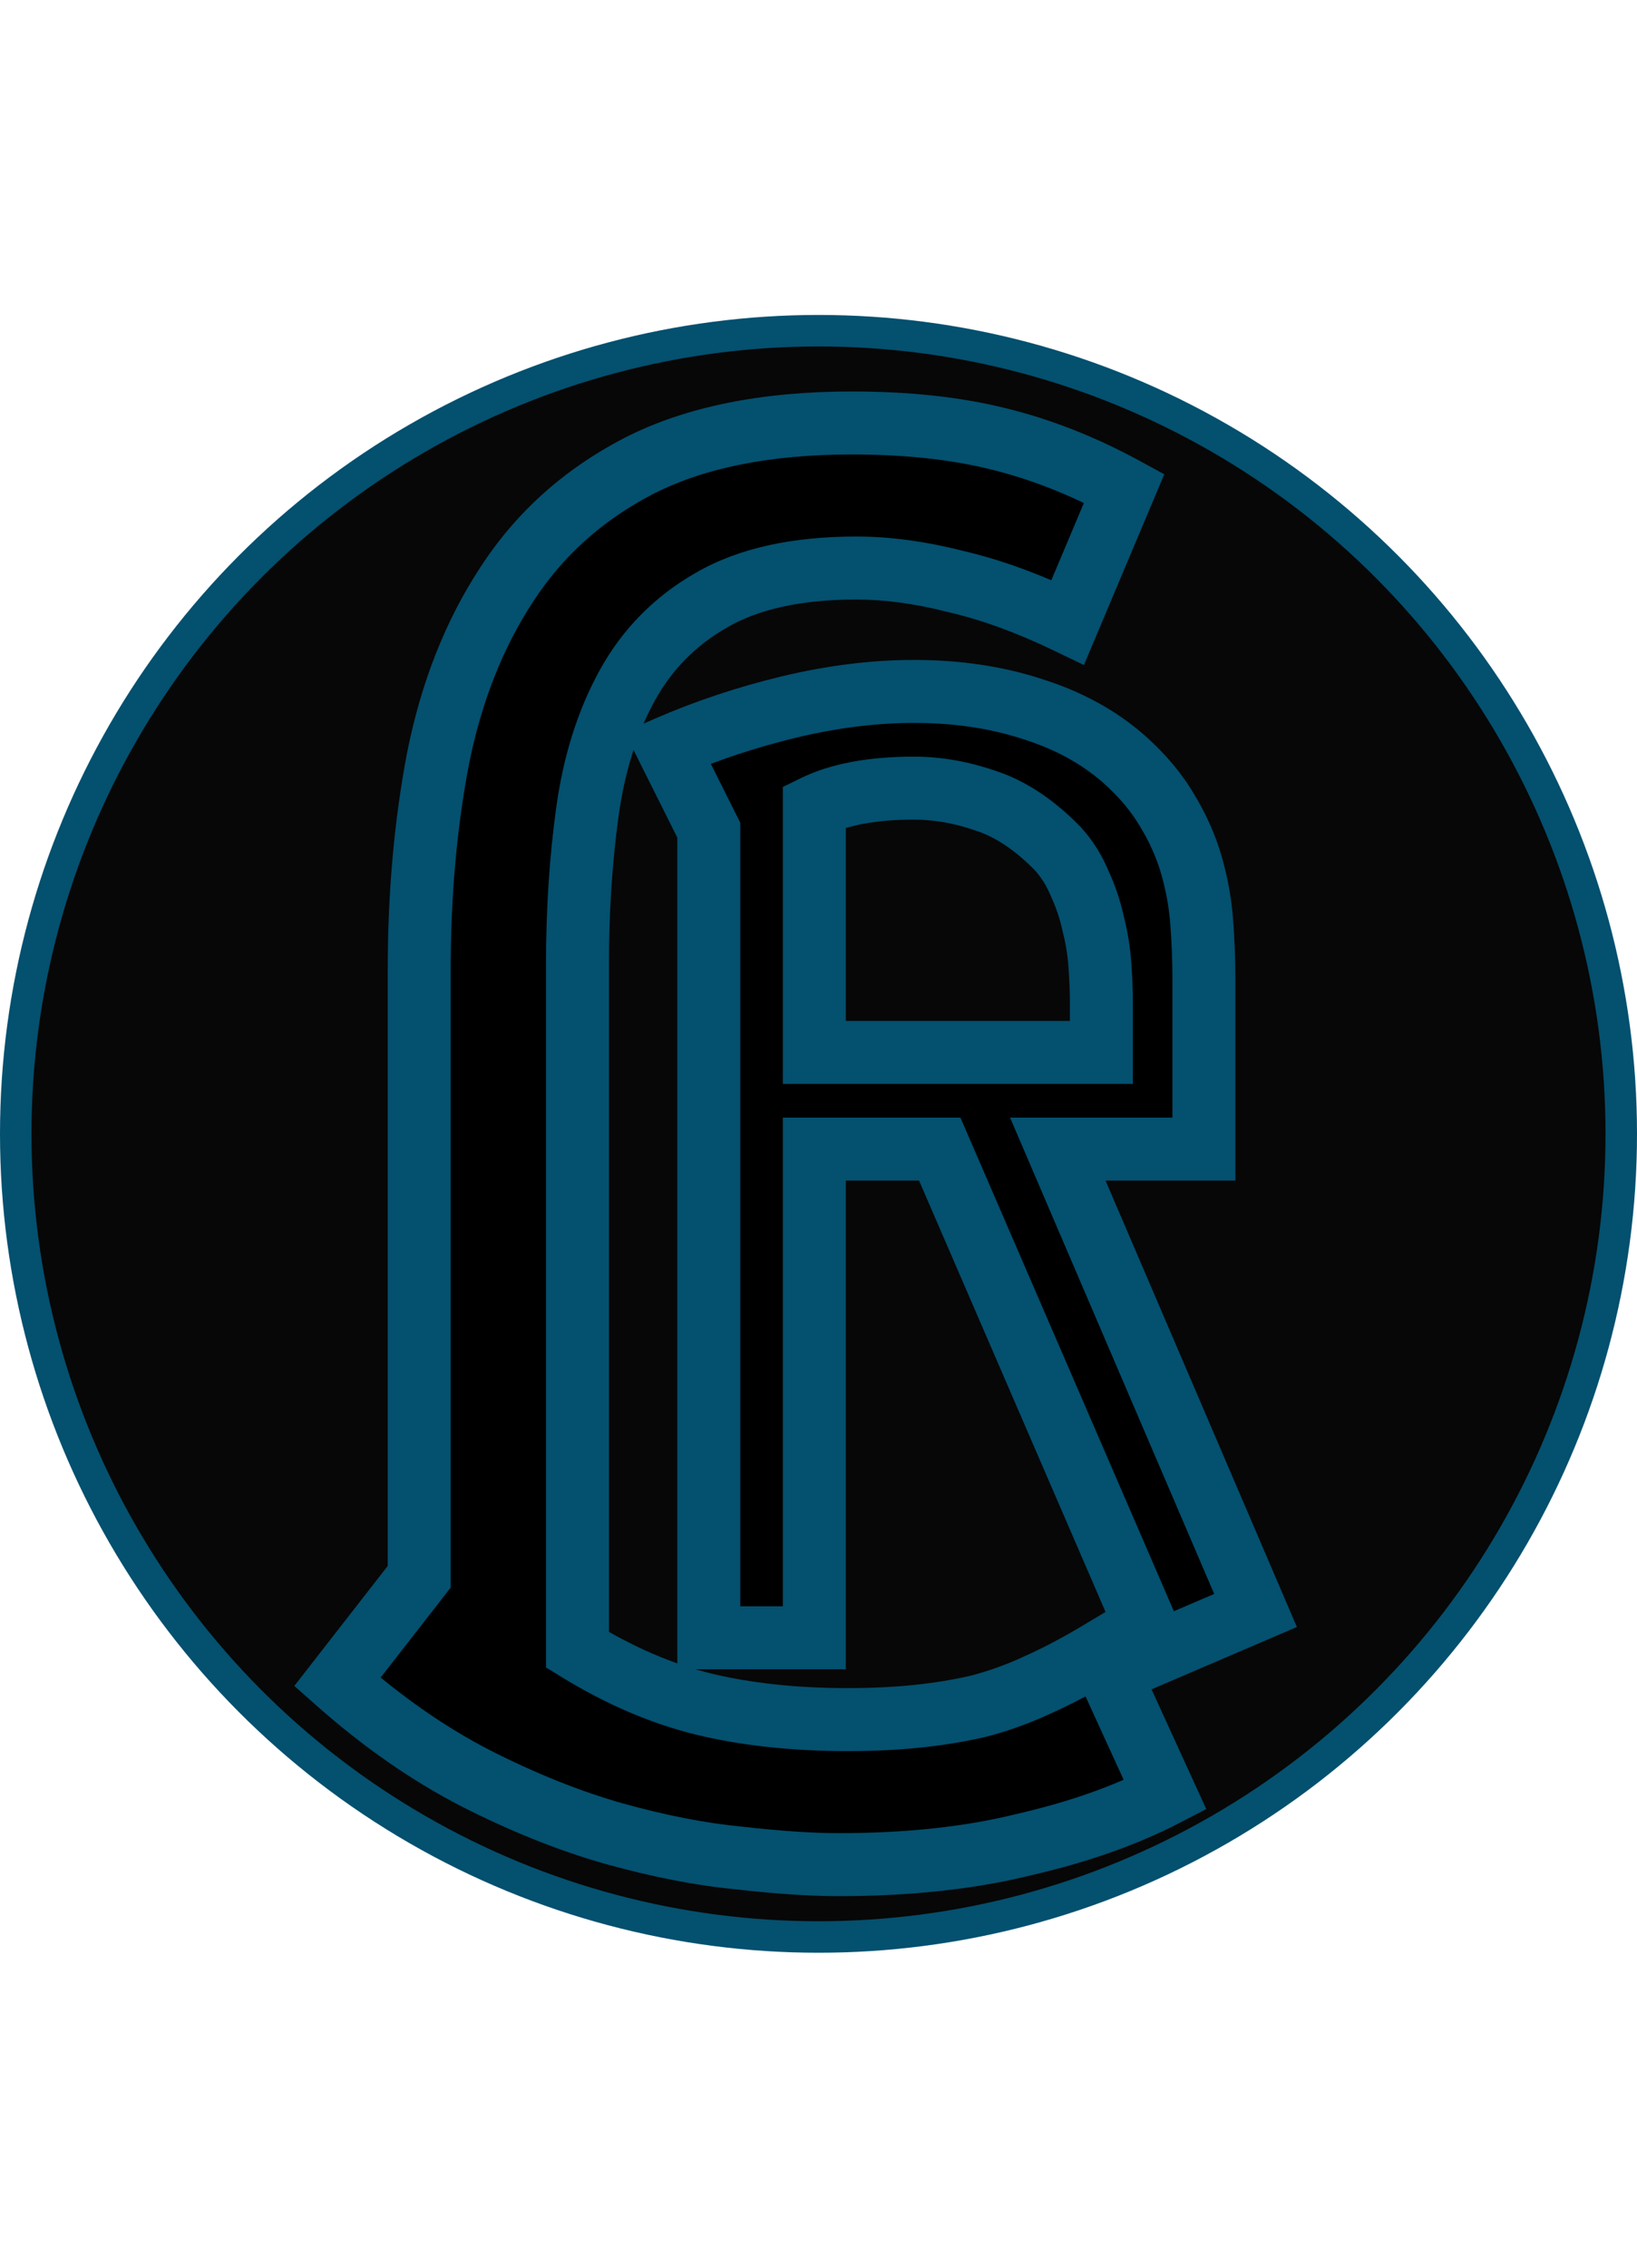 <svg width="104" height="144" viewBox="0 0 104 144" fill="none" xmlns="http://www.w3.org/2000/svg">
<circle cx="52" cy="72" r="51" fill="#070707" stroke="#03506F" stroke-width="2"/>
<path d="M67.836 39.516C65.305 38.297 62.914 37.43 60.664 36.914C58.461 36.352 56.375 36.07 54.406 36.07C50.609 36.07 47.539 36.75 45.195 38.109C42.898 39.422 41.117 41.227 39.852 43.523C38.586 45.82 37.742 48.492 37.32 51.539C36.898 54.586 36.688 57.82 36.688 61.242V104.766C39.359 106.406 42.031 107.555 44.703 108.211C47.422 108.867 50.469 109.195 53.844 109.195C55.438 109.195 56.914 109.125 58.273 108.984C59.633 108.844 60.922 108.633 62.141 108.352C63.406 108.023 64.648 107.578 65.867 107.016C67.133 106.453 68.469 105.75 69.875 104.906L74.023 113.977C71.492 115.289 68.492 116.344 65.023 117.141C61.602 117.984 57.688 118.406 53.281 118.406C51.547 118.406 49.438 118.266 46.953 117.984C44.516 117.75 41.867 117.234 39.008 116.438C36.195 115.641 33.266 114.469 30.219 112.922C27.219 111.375 24.289 109.336 21.43 106.805L26.633 100.125V61.594C26.633 56.812 27.031 52.336 27.828 48.164C28.672 43.945 30.125 40.266 32.188 37.125C34.25 33.938 37.039 31.43 40.555 29.602C44.117 27.773 48.641 26.859 54.125 26.859C57.594 26.859 60.664 27.188 63.336 27.844C66.055 28.5 68.75 29.555 71.422 31.008L67.836 39.516Z" fill="black"/>
<path d="M67.836 39.516L66.968 41.318L68.862 42.23L69.679 40.292L67.836 39.516ZM60.664 36.914L60.169 38.852L60.193 38.858L60.217 38.864L60.664 36.914ZM45.195 38.109L46.188 39.846L46.199 39.839L45.195 38.109ZM36.688 104.766H34.688V105.885L35.641 106.47L36.688 104.766ZM44.703 108.211L44.226 110.153L44.234 110.155L44.703 108.211ZM62.141 108.352L62.59 110.3L62.617 110.294L62.642 110.288L62.141 108.352ZM65.867 107.016L65.055 105.188L65.042 105.194L65.029 105.2L65.867 107.016ZM69.875 104.906L71.694 104.074L70.764 102.041L68.846 103.191L69.875 104.906ZM74.023 113.977L74.944 115.752L76.634 114.876L75.842 113.145L74.023 113.977ZM65.023 117.141L64.576 115.191L64.56 115.195L64.545 115.199L65.023 117.141ZM46.953 117.984L47.178 115.997L47.161 115.995L47.145 115.994L46.953 117.984ZM39.008 116.438L38.463 118.362L38.471 118.364L39.008 116.438ZM30.219 112.922L29.302 114.7L29.313 114.705L30.219 112.922ZM21.43 106.805L19.852 105.576L18.698 107.057L20.104 108.302L21.43 106.805ZM26.633 100.125L28.211 101.354L28.633 100.812V100.125H26.633ZM27.828 48.164L25.867 47.772L25.865 47.78L25.864 47.789L27.828 48.164ZM32.188 37.125L33.859 38.223L33.867 38.212L32.188 37.125ZM40.555 29.602L39.642 27.822L39.632 27.827L40.555 29.602ZM63.336 27.844L62.859 29.786L62.867 29.788L63.336 27.844ZM71.422 31.008L73.265 31.785L73.968 30.116L72.377 29.251L71.422 31.008ZM68.704 37.714C66.066 36.444 63.533 35.52 61.111 34.965L60.217 38.864C62.295 39.34 64.544 40.15 66.968 41.318L68.704 37.714ZM61.159 34.976C58.818 34.379 56.565 34.07 54.406 34.07V38.07C56.185 38.07 58.103 38.325 60.169 38.852L61.159 34.976ZM54.406 34.07C50.391 34.07 46.939 34.786 44.192 36.379L46.199 39.839C48.139 38.714 50.827 38.07 54.406 38.07V34.07ZM44.203 36.373C41.59 37.866 39.545 39.936 38.1 42.558L41.603 44.489C42.69 42.517 44.207 40.978 46.188 39.846L44.203 36.373ZM38.1 42.558C36.698 45.103 35.789 48.017 35.339 51.265L39.301 51.813C39.695 48.968 40.474 46.538 41.603 44.489L38.1 42.558ZM35.339 51.265C34.903 54.412 34.688 57.739 34.688 61.242H38.688C38.688 57.902 38.893 54.76 39.301 51.813L35.339 51.265ZM34.688 61.242V104.766H38.688V61.242H34.688ZM35.641 106.47C38.465 108.204 41.327 109.441 44.226 110.153L45.18 106.269C42.735 105.668 40.254 104.608 37.734 103.061L35.641 106.47ZM44.234 110.155C47.134 110.855 50.342 111.195 53.844 111.195V107.195C50.596 107.195 47.71 106.879 45.172 106.267L44.234 110.155ZM53.844 111.195C55.495 111.195 57.041 111.123 58.479 110.974L58.068 106.995C56.787 107.127 55.38 107.195 53.844 107.195V111.195ZM58.479 110.974C59.913 110.825 61.284 110.602 62.59 110.3L61.691 106.403C60.559 106.664 59.352 106.862 58.068 106.995L58.479 110.974ZM62.642 110.288C64.027 109.929 65.381 109.443 66.705 108.832L65.029 105.2C63.916 105.714 62.786 106.118 61.639 106.416L62.642 110.288ZM66.68 108.843C68.032 108.242 69.44 107.5 70.904 106.621L68.846 103.191C67.497 104 66.234 104.664 65.055 105.188L66.68 108.843ZM68.056 105.738L72.205 114.808L75.842 113.145L71.694 104.074L68.056 105.738ZM73.103 112.201C70.753 113.42 67.919 114.423 64.576 115.191L65.471 119.09C69.066 118.264 72.232 117.159 74.944 115.752L73.103 112.201ZM64.545 115.199C61.313 115.996 57.564 116.406 53.281 116.406V120.406C57.811 120.406 61.89 119.973 65.502 119.082L64.545 115.199ZM53.281 116.406C51.647 116.406 49.617 116.273 47.178 115.997L46.728 119.972C49.258 120.258 51.447 120.406 53.281 120.406V116.406ZM47.145 115.994C44.845 115.772 42.314 115.283 39.545 114.511L38.471 118.364C41.42 119.186 44.186 119.728 46.762 119.975L47.145 115.994ZM39.553 114.513C36.884 113.757 34.075 112.636 31.124 111.139L29.313 114.705C32.457 116.301 35.507 117.524 38.463 118.362L39.553 114.513ZM31.135 111.144C28.301 109.683 25.506 107.743 22.755 105.307L20.104 108.302C23.072 110.929 26.137 113.067 29.302 114.699L31.135 111.144ZM23.008 108.034L28.211 101.354L25.055 98.896L19.852 105.576L23.008 108.034ZM28.633 100.125V61.594H24.633V100.125H28.633ZM28.633 61.594C28.633 56.923 29.022 52.573 29.793 48.539L25.864 47.789C25.04 52.099 24.633 56.702 24.633 61.594H28.633ZM29.789 48.556C30.59 44.553 31.956 41.12 33.859 38.223L30.516 36.027C28.294 39.411 26.754 43.338 25.867 47.772L29.789 48.556ZM33.867 38.212C35.733 35.328 38.255 33.051 41.477 31.376L39.632 27.827C35.823 29.808 32.767 32.547 30.508 36.038L33.867 38.212ZM41.468 31.381C44.663 29.741 48.847 28.859 54.125 28.859V24.859C48.434 24.859 43.571 25.806 39.642 27.822L41.468 31.381ZM54.125 28.859C57.473 28.859 60.377 29.177 62.859 29.786L63.813 25.901C60.951 25.198 57.715 24.859 54.125 24.859V28.859ZM62.867 29.788C65.402 30.4 67.934 31.388 70.466 32.765L72.377 29.251C69.566 27.722 66.708 26.6 63.805 25.9L62.867 29.788ZM69.579 30.231L65.993 38.739L69.679 40.292L73.265 31.785L69.579 30.231Z" fill="#03506F"/>
<path d="M42.406 47.469C44.844 46.406 47.422 45.547 50.141 44.891C52.891 44.234 55.531 43.906 58.062 43.906C60.812 43.906 63.328 44.281 65.609 45.031C67.891 45.75 69.828 46.812 71.422 48.219C72.578 49.25 73.484 50.328 74.141 51.453C74.828 52.578 75.344 53.734 75.688 54.922C76.031 56.109 76.25 57.312 76.344 58.531C76.438 59.75 76.484 60.953 76.484 62.141V72.969H67.203L79.766 102.266L73.531 104.938L59.703 72.969H51.734V104H45.031V52.719L42.406 47.469ZM51.734 66.828H69.969V63.594C69.969 62.875 69.938 62.094 69.875 61.25C69.812 60.375 69.672 59.516 69.453 58.672C69.266 57.797 68.984 56.953 68.609 56.141C68.266 55.297 67.797 54.547 67.203 53.891C65.703 52.359 64.172 51.344 62.609 50.844C61.078 50.312 59.562 50.047 58.062 50.047C55.438 50.047 53.328 50.438 51.734 51.219V66.828Z" fill="black"/>
<path d="M42.406 47.469L41.607 45.635L39.675 46.478L40.617 48.363L42.406 47.469ZM50.141 44.891L49.676 42.945L49.671 42.947L50.141 44.891ZM65.609 45.031L64.985 46.931L64.996 46.935L65.008 46.939L65.609 45.031ZM71.422 48.219L72.753 46.726L72.745 46.719L71.422 48.219ZM74.141 51.453L72.413 52.461L72.423 52.479L72.434 52.496L74.141 51.453ZM76.484 72.969V74.969H78.484V72.969H76.484ZM67.203 72.969V70.969H64.169L65.365 73.757L67.203 72.969ZM79.766 102.266L80.553 104.104L82.392 103.316L81.604 101.477L79.766 102.266ZM73.531 104.938L71.696 105.732L72.487 107.561L74.319 106.776L73.531 104.938ZM59.703 72.969L61.539 72.175L61.017 70.969H59.703V72.969ZM51.734 72.969V70.969H49.734V72.969H51.734ZM51.734 104V106H53.734V104H51.734ZM45.031 104H43.031V106H45.031V104ZM45.031 52.719H47.031V52.247L46.82 51.824L45.031 52.719ZM51.734 66.828H49.734V68.828H51.734V66.828ZM69.969 66.828V68.828H71.969V66.828H69.969ZM69.875 61.25L67.88 61.392L67.88 61.398L69.875 61.25ZM69.453 58.672L67.498 59.091L67.506 59.133L67.517 59.174L69.453 58.672ZM68.609 56.141L66.757 56.895L66.774 56.937L66.793 56.979L68.609 56.141ZM67.203 53.891L68.686 52.549L68.66 52.519L68.632 52.491L67.203 53.891ZM62.609 50.844L61.954 52.733L61.977 52.741L62 52.749L62.609 50.844ZM51.734 51.219L50.854 49.423L49.734 49.972V51.219H51.734ZM43.205 49.302C45.531 48.288 47.998 47.465 50.61 46.835L49.671 42.947C46.845 43.629 44.157 44.524 41.607 45.635L43.205 49.302ZM50.605 46.836C53.22 46.212 55.705 45.906 58.062 45.906V41.906C55.358 41.906 52.561 42.257 49.676 42.945L50.605 46.836ZM58.062 45.906C60.631 45.906 62.932 46.256 64.985 46.931L66.234 43.131C63.724 42.306 60.994 41.906 58.062 41.906V45.906ZM65.008 46.939C67.056 47.584 68.739 48.519 70.099 49.718L72.745 46.719C70.917 45.106 68.725 43.916 66.21 43.124L65.008 46.939ZM70.091 49.711C71.119 50.629 71.88 51.548 72.413 52.461L75.868 50.445C75.088 49.108 74.037 47.871 72.753 46.726L70.091 49.711ZM72.434 52.496C73.035 53.479 73.475 54.473 73.766 55.478L77.609 54.366C77.212 52.996 76.621 51.677 75.847 50.41L72.434 52.496ZM73.766 55.478C74.073 56.536 74.266 57.604 74.35 58.685L78.338 58.378C78.234 57.021 77.99 55.683 77.609 54.366L73.766 55.478ZM74.35 58.685C74.44 59.854 74.484 61.006 74.484 62.141H78.484C78.484 60.901 78.435 59.646 78.338 58.378L74.35 58.685ZM74.484 62.141V72.969H78.484V62.141H74.484ZM76.484 70.969H67.203V74.969H76.484V70.969ZM65.365 73.757L77.927 103.054L81.604 101.477L69.041 72.181L65.365 73.757ZM78.978 100.427L72.743 103.099L74.319 106.776L80.553 104.104L78.978 100.427ZM75.367 104.143L61.539 72.175L57.867 73.763L71.696 105.732L75.367 104.143ZM59.703 70.969H51.734V74.969H59.703V70.969ZM49.734 72.969V104H53.734V72.969H49.734ZM51.734 102H45.031V106H51.734V102ZM47.031 104V52.719H43.031V104H47.031ZM46.82 51.824L44.195 46.574L40.617 48.363L43.242 53.613L46.82 51.824ZM51.734 68.828H69.969V64.828H51.734V68.828ZM71.969 66.828V63.594H67.969V66.828H71.969ZM71.969 63.594C71.969 62.818 71.935 61.987 71.87 61.102L67.88 61.398C67.94 62.201 67.969 62.932 67.969 63.594H71.969ZM71.87 61.108C71.799 60.112 71.639 59.132 71.389 58.17L67.517 59.174C67.705 59.899 67.826 60.638 67.88 61.392L71.87 61.108ZM71.409 58.253C71.19 57.233 70.862 56.249 70.425 55.303L66.793 56.979C67.107 57.657 67.341 58.36 67.498 59.091L71.409 58.253ZM70.462 55.386C70.032 54.333 69.441 53.383 68.686 52.549L65.72 55.233C66.153 55.711 66.499 56.261 66.757 56.895L70.462 55.386ZM68.632 52.491C66.972 50.796 65.172 49.564 63.219 48.939L62 52.749C63.172 53.124 64.435 53.923 65.774 55.29L68.632 52.491ZM63.265 48.954C61.54 48.356 59.803 48.047 58.062 48.047V52.047C59.322 52.047 60.616 52.269 61.954 52.733L63.265 48.954ZM58.062 48.047C55.267 48.047 52.821 48.459 50.854 49.423L52.615 53.015C53.835 52.416 55.608 52.047 58.062 52.047V48.047ZM49.734 51.219V66.828H53.734V51.219H49.734Z" fill="#03506F"/>
</svg>
